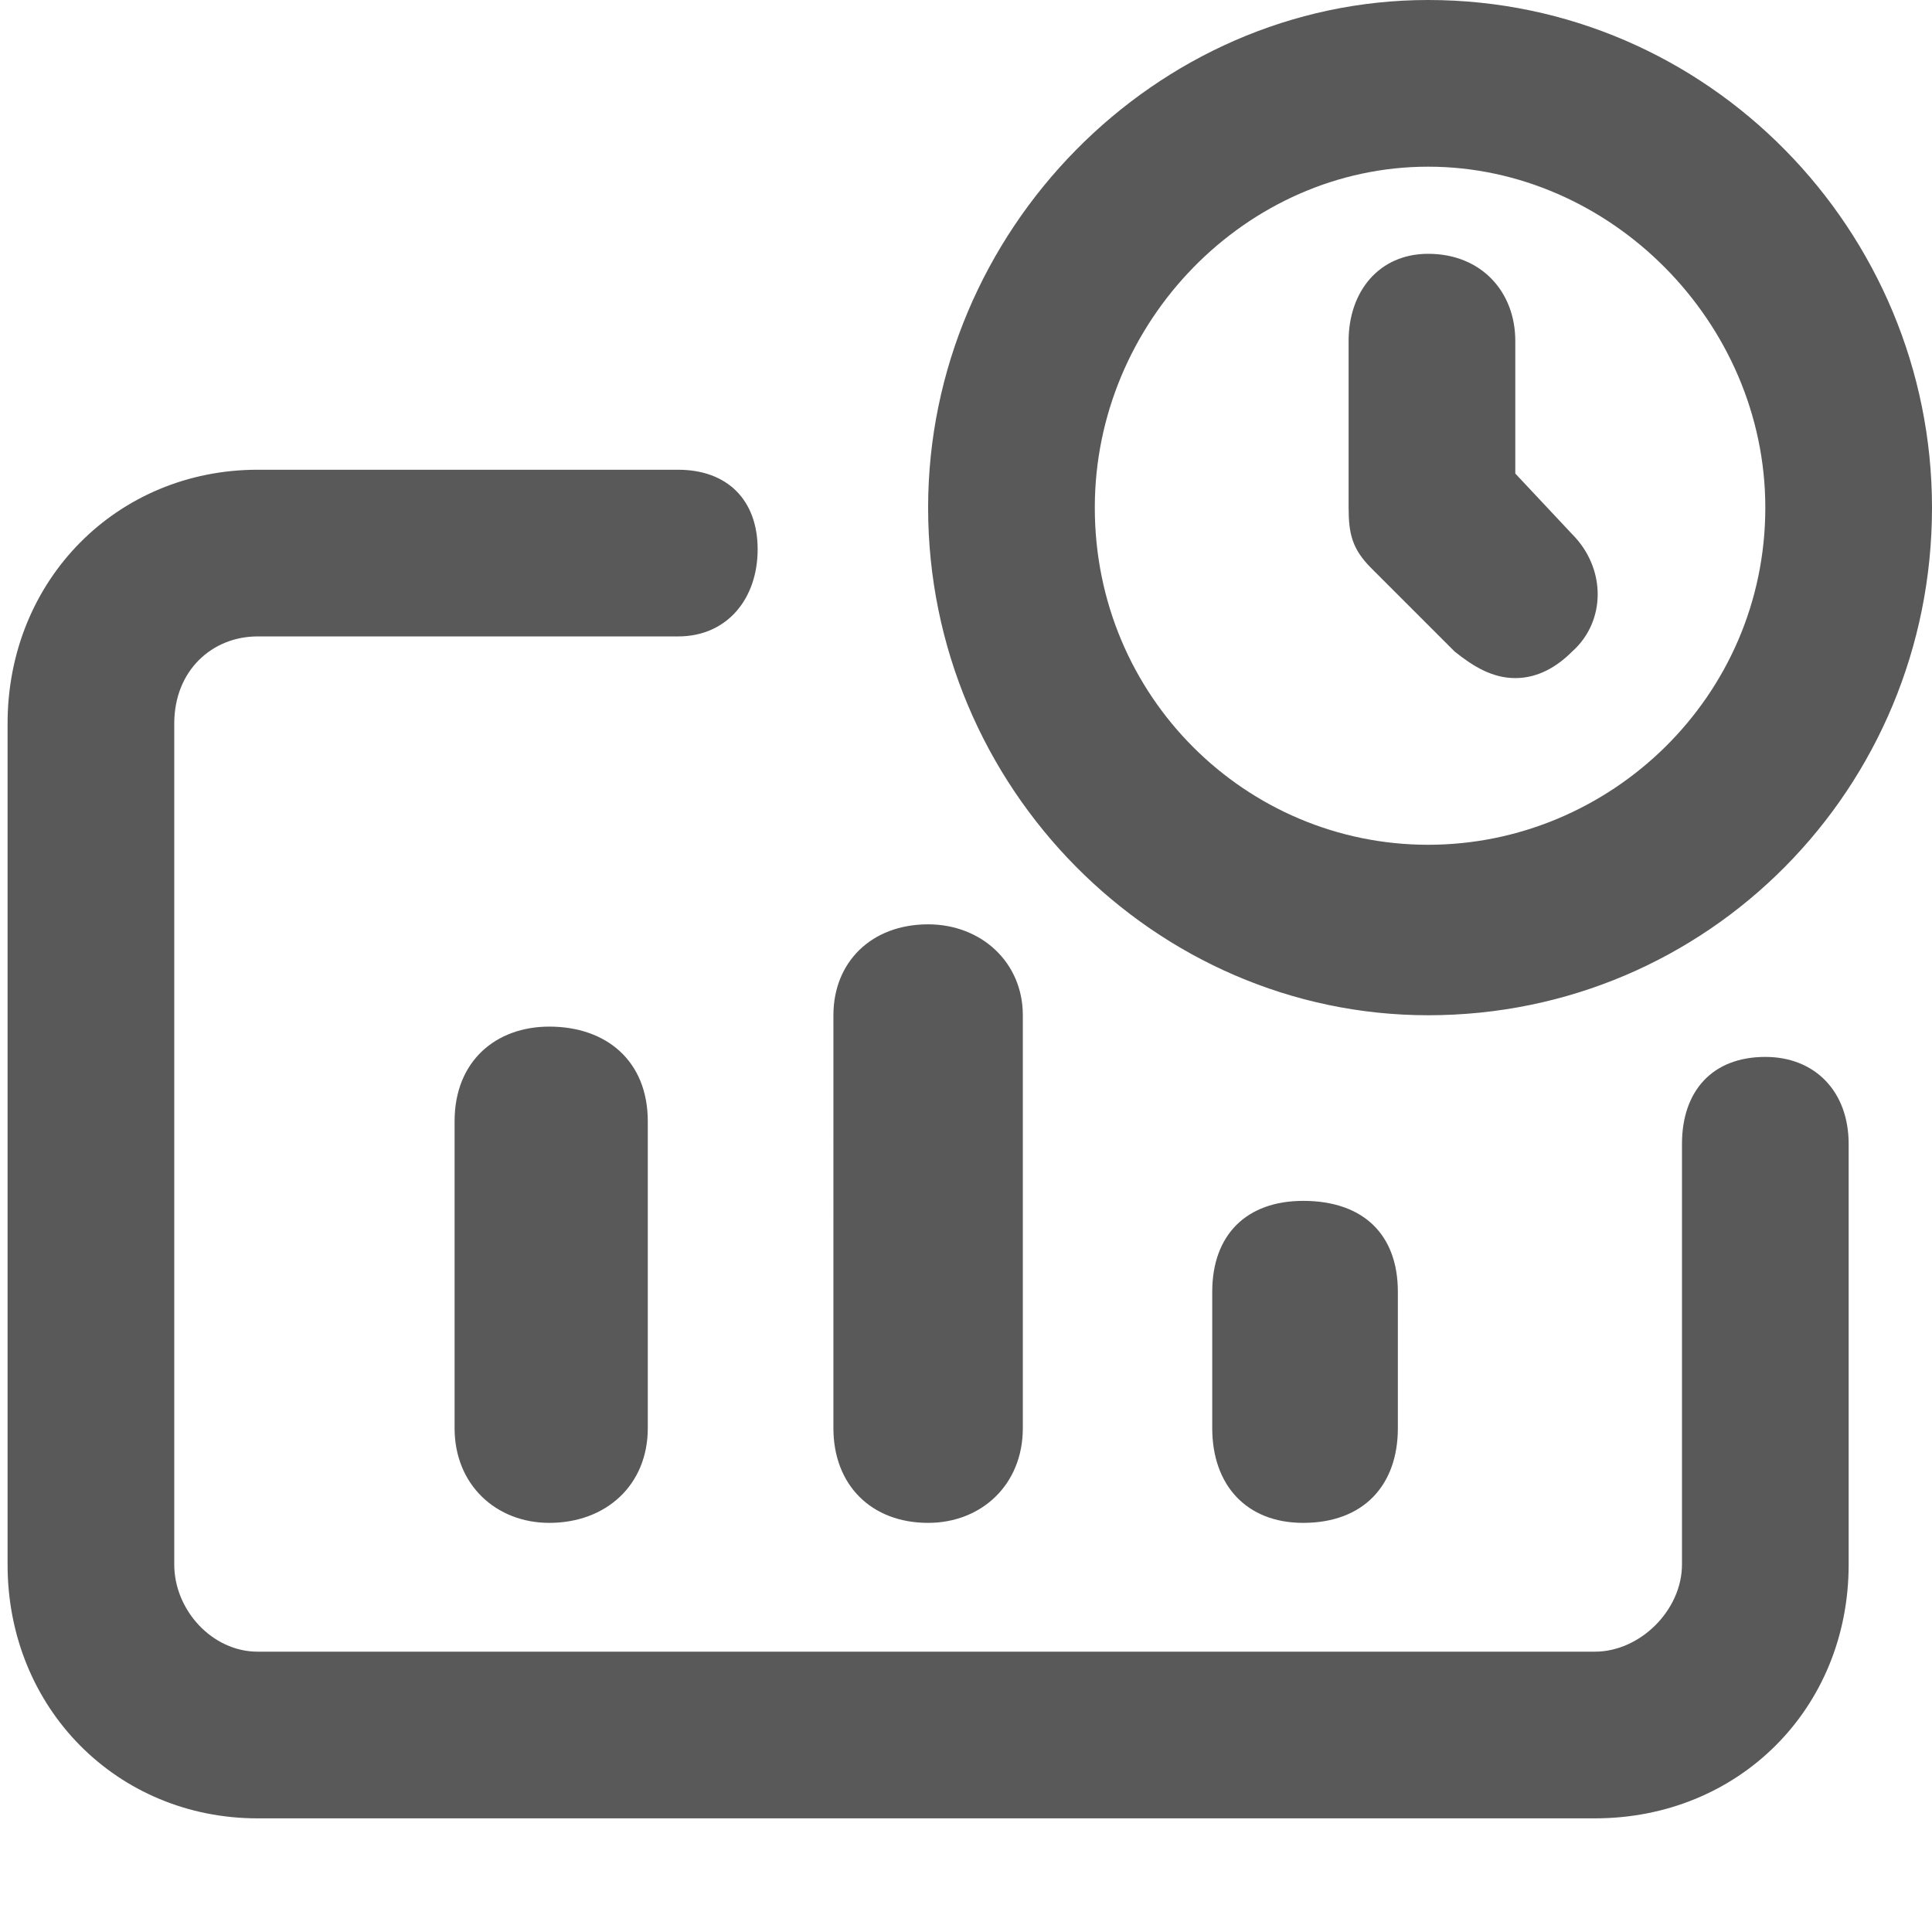 <svg xmlns="http://www.w3.org/2000/svg" version="1.1" xmlns:xlink="http://www.w3.org/1999/xlink" viewBox="0 0 510 510" preserveAspectRatio="xMidYMid">
                    <defs><style>.cls-1{fill:#595959;}</style></defs>
                    <title>monitor-just-in-time-calls</title>
                    <g id="Layer_2" data-name="Layer 2"><g id="monitor-just-in-time-calls">
                    <path class="cls-1" d="M377 268c-72 0-132-60-132-134C245 61 305 0 377 0c74 0 133 61 133 134 0 74-59 134-133 134zm0-224c-48 0-88 41-88 90 0 50 40 89 88 89s89-39 89-89c0-49-41-90-89-90zm38 97c9 9 9 23 0 31-4 4-9 7-15 7s-11-3-16-7l-22-22c-5-5-6-9-6-16V90c0-13 8-23 21-23 14 0 23 10 23 23v35zM68 124h111c13 0 21 8 21 21s-8 23-21 23H68c-12 0-22 9-22 23v222c0 12 10 23 22 23h353c12 0 23-11 23-23V302c0-14 8-23 22-23 13 0 22 9 22 23v111c0 38-29 67-67 67H68c-37 0-66-29-66-67V191c0-38 29-67 66-67zm202 253c0 15-11 25-25 25-15 0-25-10-25-25V268c0-14 10-24 25-24 14 0 25 10 25 24v109zm-150 0v-81c0-16 11-25 25-25 15 0 26 9 26 25v81c0 15-11 25-26 25-14 0-25-10-25-25zm224 25c-15 0-24-10-24-25v-36c0-15 9-24 24-24 16 0 25 9 25 24v36c0 15-9 25-25 25z"></path>
                    </g></g>
                    </svg>